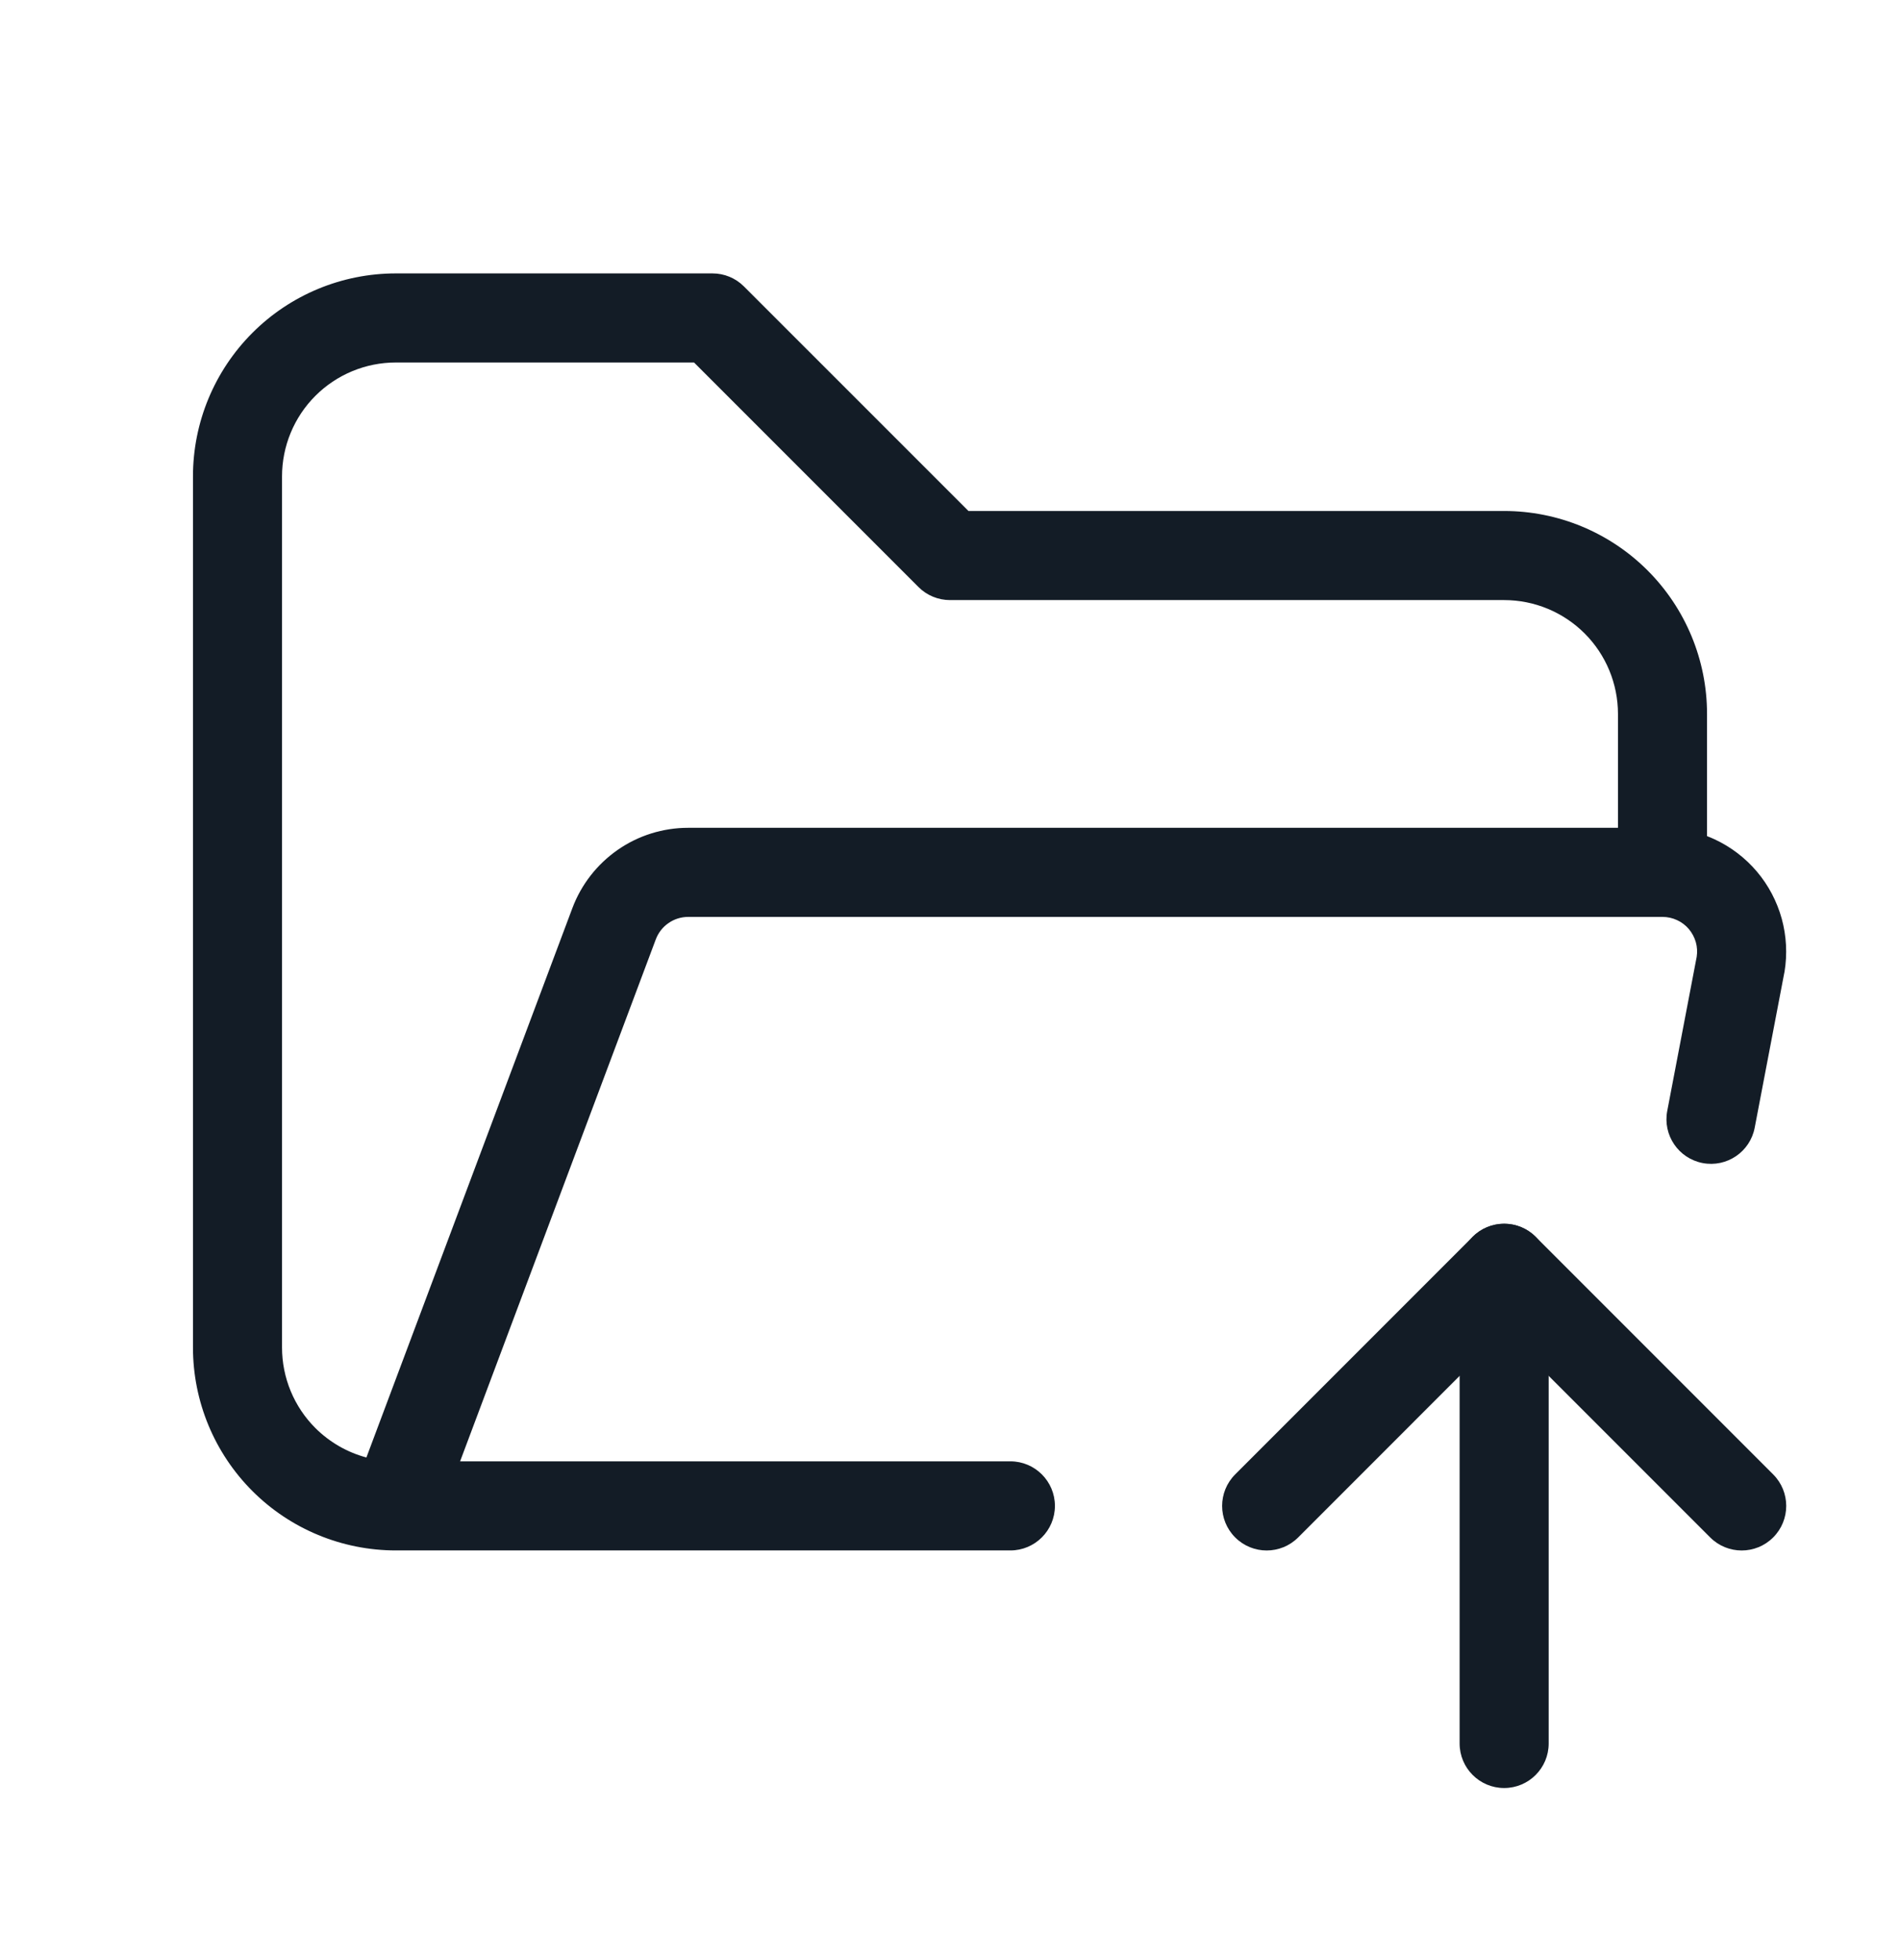 <svg width="32" height="33" viewBox="0 0 32 33" fill="none" xmlns="http://www.w3.org/2000/svg">
<path fill-rule="evenodd" clip-rule="evenodd" d="M6.667 6.103C6.158 6.103 5.671 6.305 5.311 6.665C4.952 7.024 4.75 7.512 4.75 8.02V22.687C4.75 23.195 4.952 23.683 5.311 24.042C5.552 24.282 5.849 24.452 6.171 24.538L9.64 15.289C9.789 14.892 10.056 14.55 10.404 14.308C10.752 14.066 11.166 13.937 11.59 13.937H27.25V12.02C27.25 11.512 27.048 11.024 26.689 10.665C26.329 10.305 25.842 10.103 25.333 10.103H16C15.801 10.103 15.61 10.024 15.47 9.884L11.689 6.103H6.667ZM28.75 14.077V12.02C28.75 11.114 28.39 10.245 27.749 9.604C27.108 8.963 26.239 8.603 25.333 8.603H16.311L12.53 4.823C12.39 4.682 12.199 4.603 12 4.603H6.667C5.761 4.603 4.891 4.963 4.251 5.604C3.61 6.245 3.25 7.114 3.25 8.02V22.687C3.25 23.593 3.61 24.462 4.251 25.103C4.891 25.743 5.761 26.103 6.667 26.103H17.017C17.431 26.103 17.767 25.767 17.767 25.353C17.767 24.939 17.431 24.603 17.017 24.603H7.749L11.045 15.815C11.087 15.704 11.161 15.608 11.259 15.541C11.356 15.473 11.472 15.437 11.591 15.437M28.75 14.077C28.793 14.093 28.834 14.111 28.876 14.13C29.15 14.257 29.394 14.443 29.589 14.673C29.785 14.904 29.927 15.175 30.008 15.466C30.088 15.758 30.104 16.063 30.055 16.362L30.051 16.38L29.553 18.985C29.476 19.392 29.083 19.659 28.676 19.581C28.269 19.503 28.002 19.11 28.08 18.703L28.576 16.108C28.588 16.027 28.584 15.944 28.562 15.865C28.539 15.783 28.499 15.708 28.445 15.643C28.39 15.578 28.322 15.526 28.245 15.491C28.168 15.455 28.084 15.437 28 15.437H11.591" fill="#131C26"/>
<path fill-rule="evenodd" clip-rule="evenodd" d="M25.333 20.603C25.748 20.603 26.083 20.939 26.083 21.353V29.353C26.083 29.767 25.748 30.103 25.333 30.103C24.919 30.103 24.583 29.767 24.583 29.353V21.353C24.583 20.939 24.919 20.603 25.333 20.603Z" fill="#131C26"/>
<path fill-rule="evenodd" clip-rule="evenodd" d="M24.803 20.823C25.096 20.53 25.571 20.53 25.864 20.823L29.864 24.823C30.157 25.116 30.157 25.591 29.864 25.884C29.571 26.177 29.096 26.177 28.803 25.884L25.333 22.414L21.864 25.884C21.571 26.177 21.096 26.177 20.803 25.884C20.51 25.591 20.51 25.116 20.803 24.823L24.803 20.823Z" fill="#131C26"/>
</svg>
